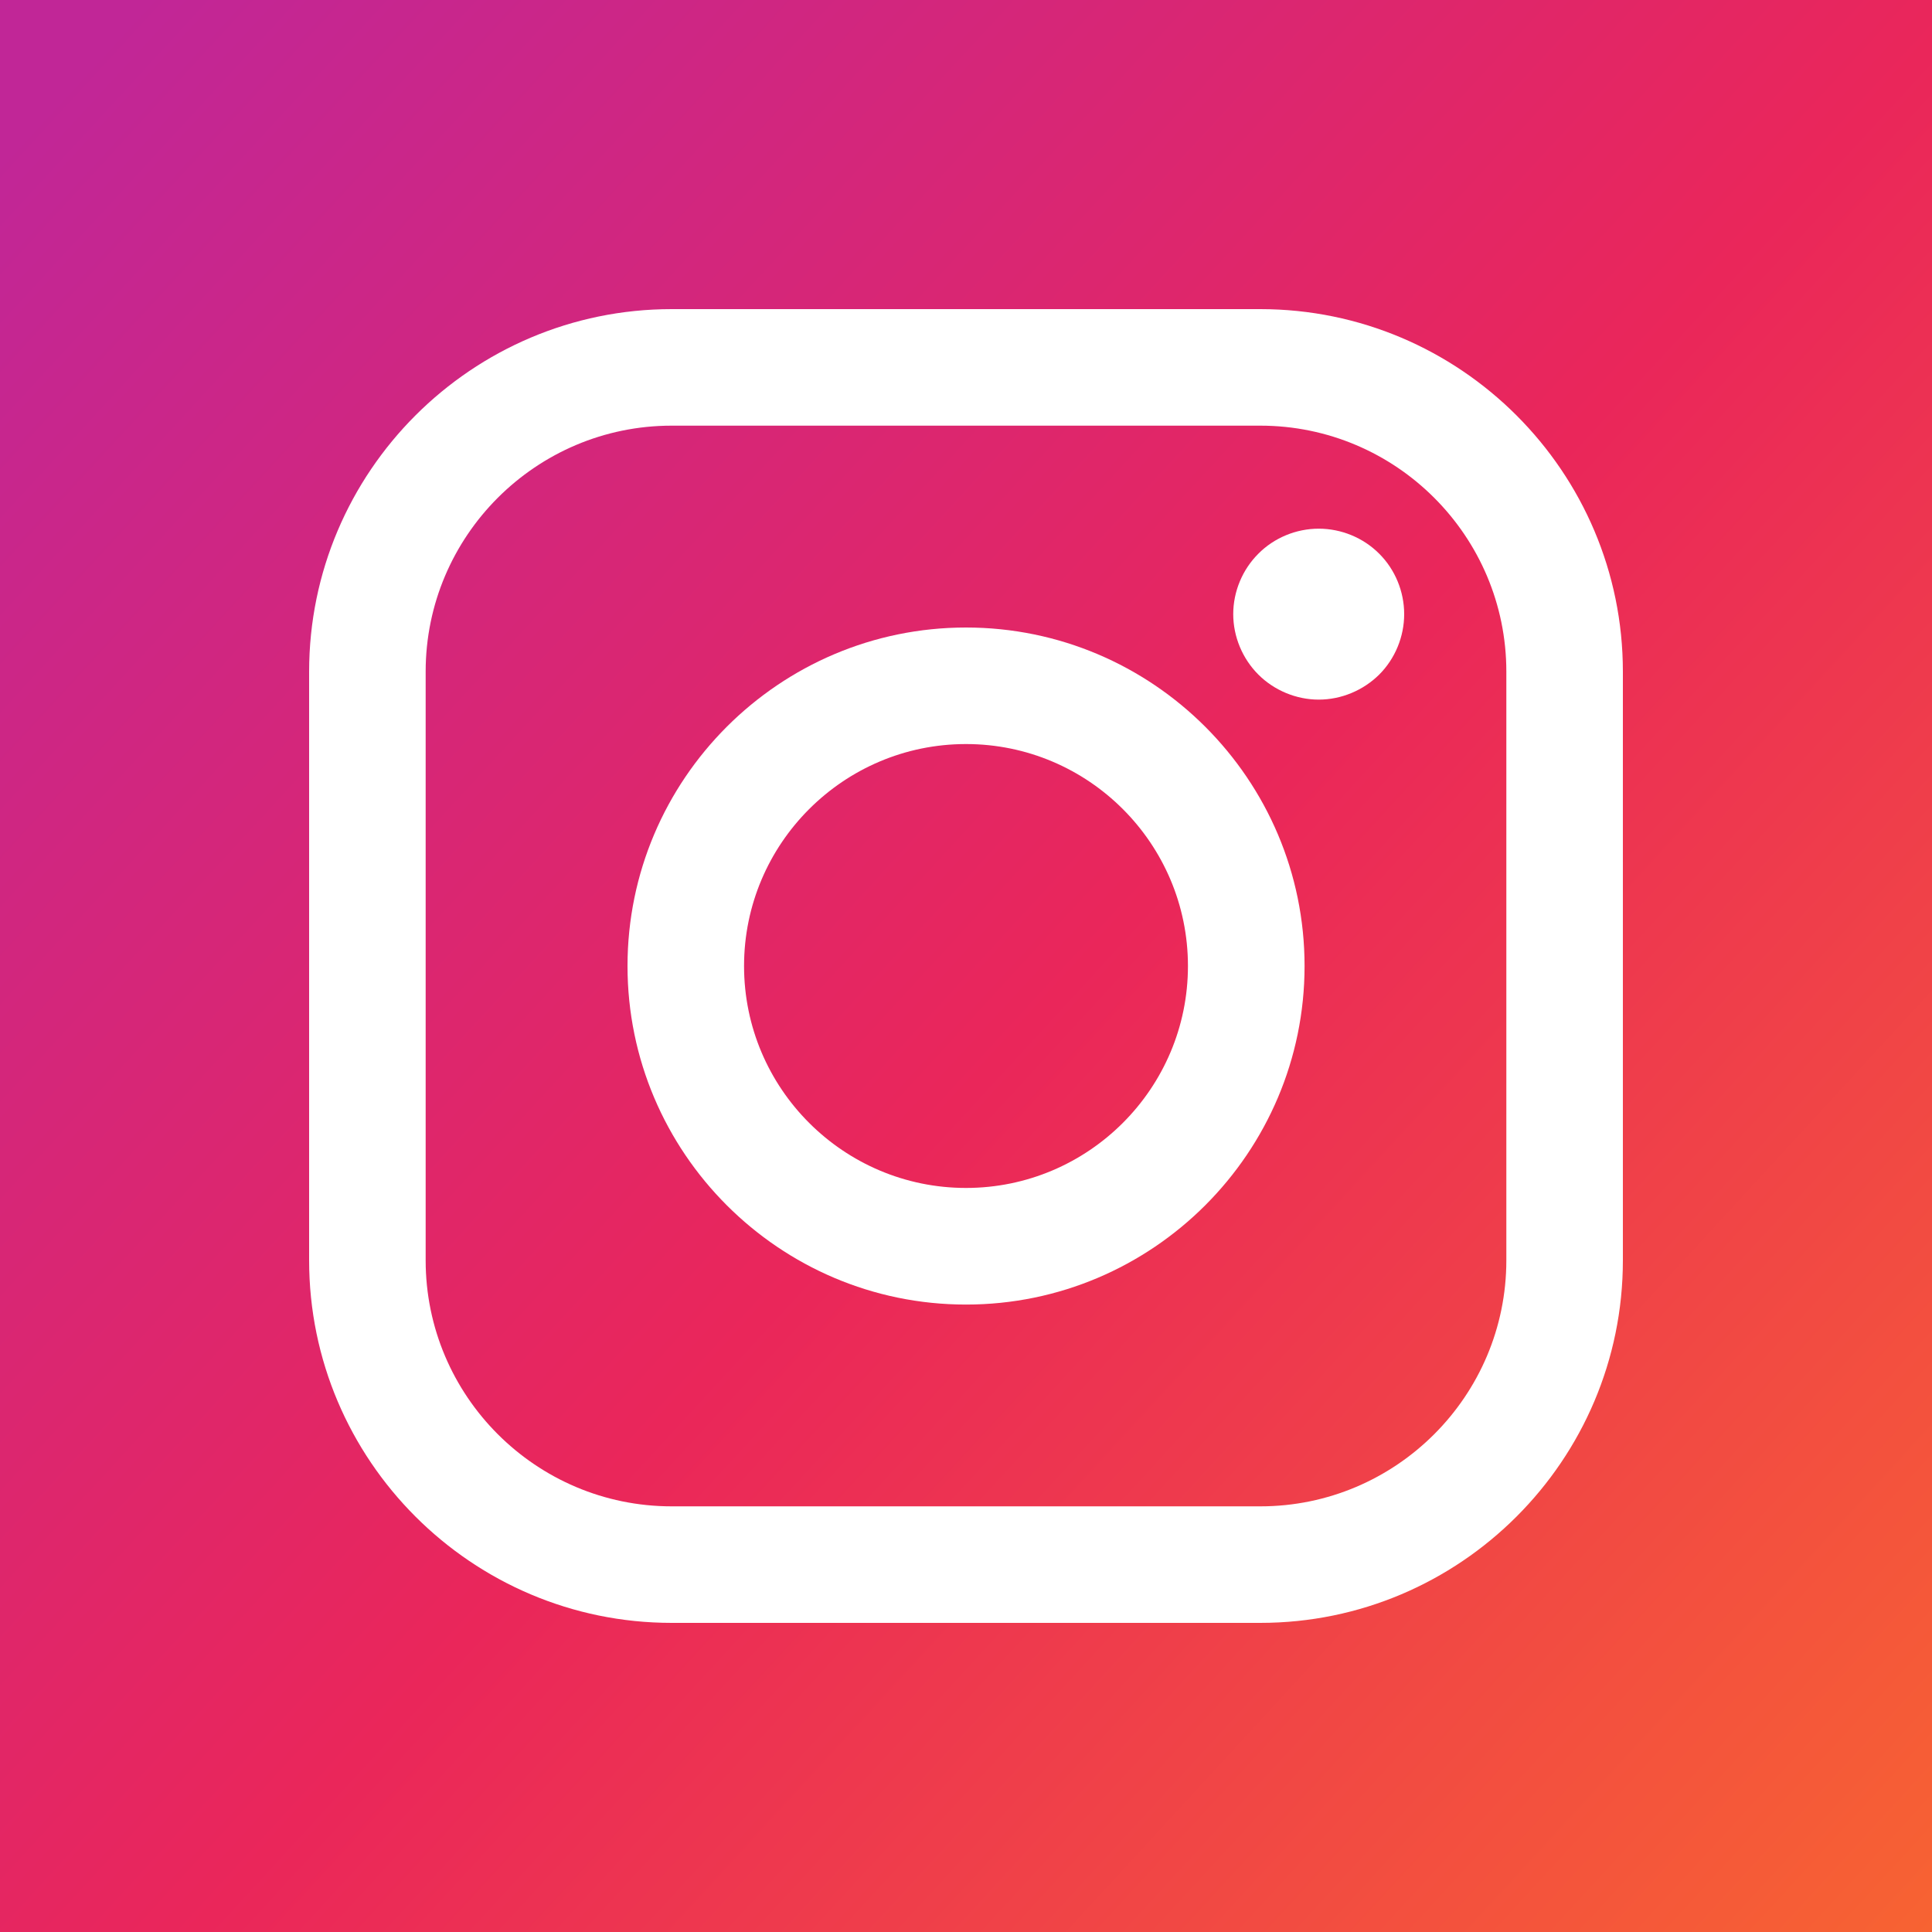 <svg width="25" height="25" viewBox="0 0 25 25" fill="none" xmlns="http://www.w3.org/2000/svg">
<rect x="0" y="0" width="25" height="25" fill="#333333" stroke="none"/>
<rect width="25" height="25" fill="black" fill-opacity="0"/>
<rect width="25" height="25" fill="url(#paint0_linear)"/>
<rect width="17" height="17" fill="black" fill-opacity="0" transform="translate(4 4)"/>
<rect width="17" height="17" fill="black" fill-opacity="0" transform="translate(4 4)"/>
<path d="M16.308 4H8.691C6.105 4 4 6.105 4 8.691V16.309C4 18.895 6.105 21 8.691 21H16.308C18.895 21 21 18.895 21 16.309V8.691C21 6.105 18.895 4 16.308 4ZM19.492 16.309C19.492 18.064 18.064 19.492 16.309 19.492H8.691C6.936 19.492 5.508 18.064 5.508 16.309V8.691C5.508 6.936 6.936 5.508 8.691 5.508H16.308C18.064 5.508 19.492 6.936 19.492 8.691V16.309H19.492Z" fill="white"/>
<path d="M12.5 8.12C10.085 8.12 8.12 10.085 8.12 12.5C8.12 14.915 10.085 16.881 12.5 16.881C14.915 16.881 16.881 14.915 16.881 12.5C16.881 10.085 14.915 8.12 12.5 8.12ZM12.5 15.372C10.916 15.372 9.628 14.084 9.628 12.5C9.628 10.916 10.916 9.628 12.5 9.628C14.084 9.628 15.372 10.916 15.372 12.5C15.372 14.084 14.084 15.372 12.5 15.372Z" fill="white"/>
<path d="M17.064 6.841C16.774 6.841 16.488 6.958 16.283 7.165C16.077 7.37 15.958 7.655 15.958 7.947C15.958 8.238 16.077 8.523 16.283 8.729C16.488 8.934 16.774 9.053 17.064 9.053C17.356 9.053 17.64 8.934 17.847 8.729C18.053 8.523 18.17 8.238 18.17 7.947C18.17 7.655 18.053 7.37 17.847 7.165C17.641 6.958 17.356 6.841 17.064 6.841Z" fill="white"/>
<defs>
<linearGradient id="paint0_linear" x1="-3.92348e-07" y1="2" x2="25" y2="25" gradientUnits="userSpaceOnUse">
<stop stop-color="#C12697"/>
<stop offset="0.514" stop-color="#EA265A"/>
<stop offset="1" stop-color="#F76332"/>
</linearGradient>
</defs>
</svg>